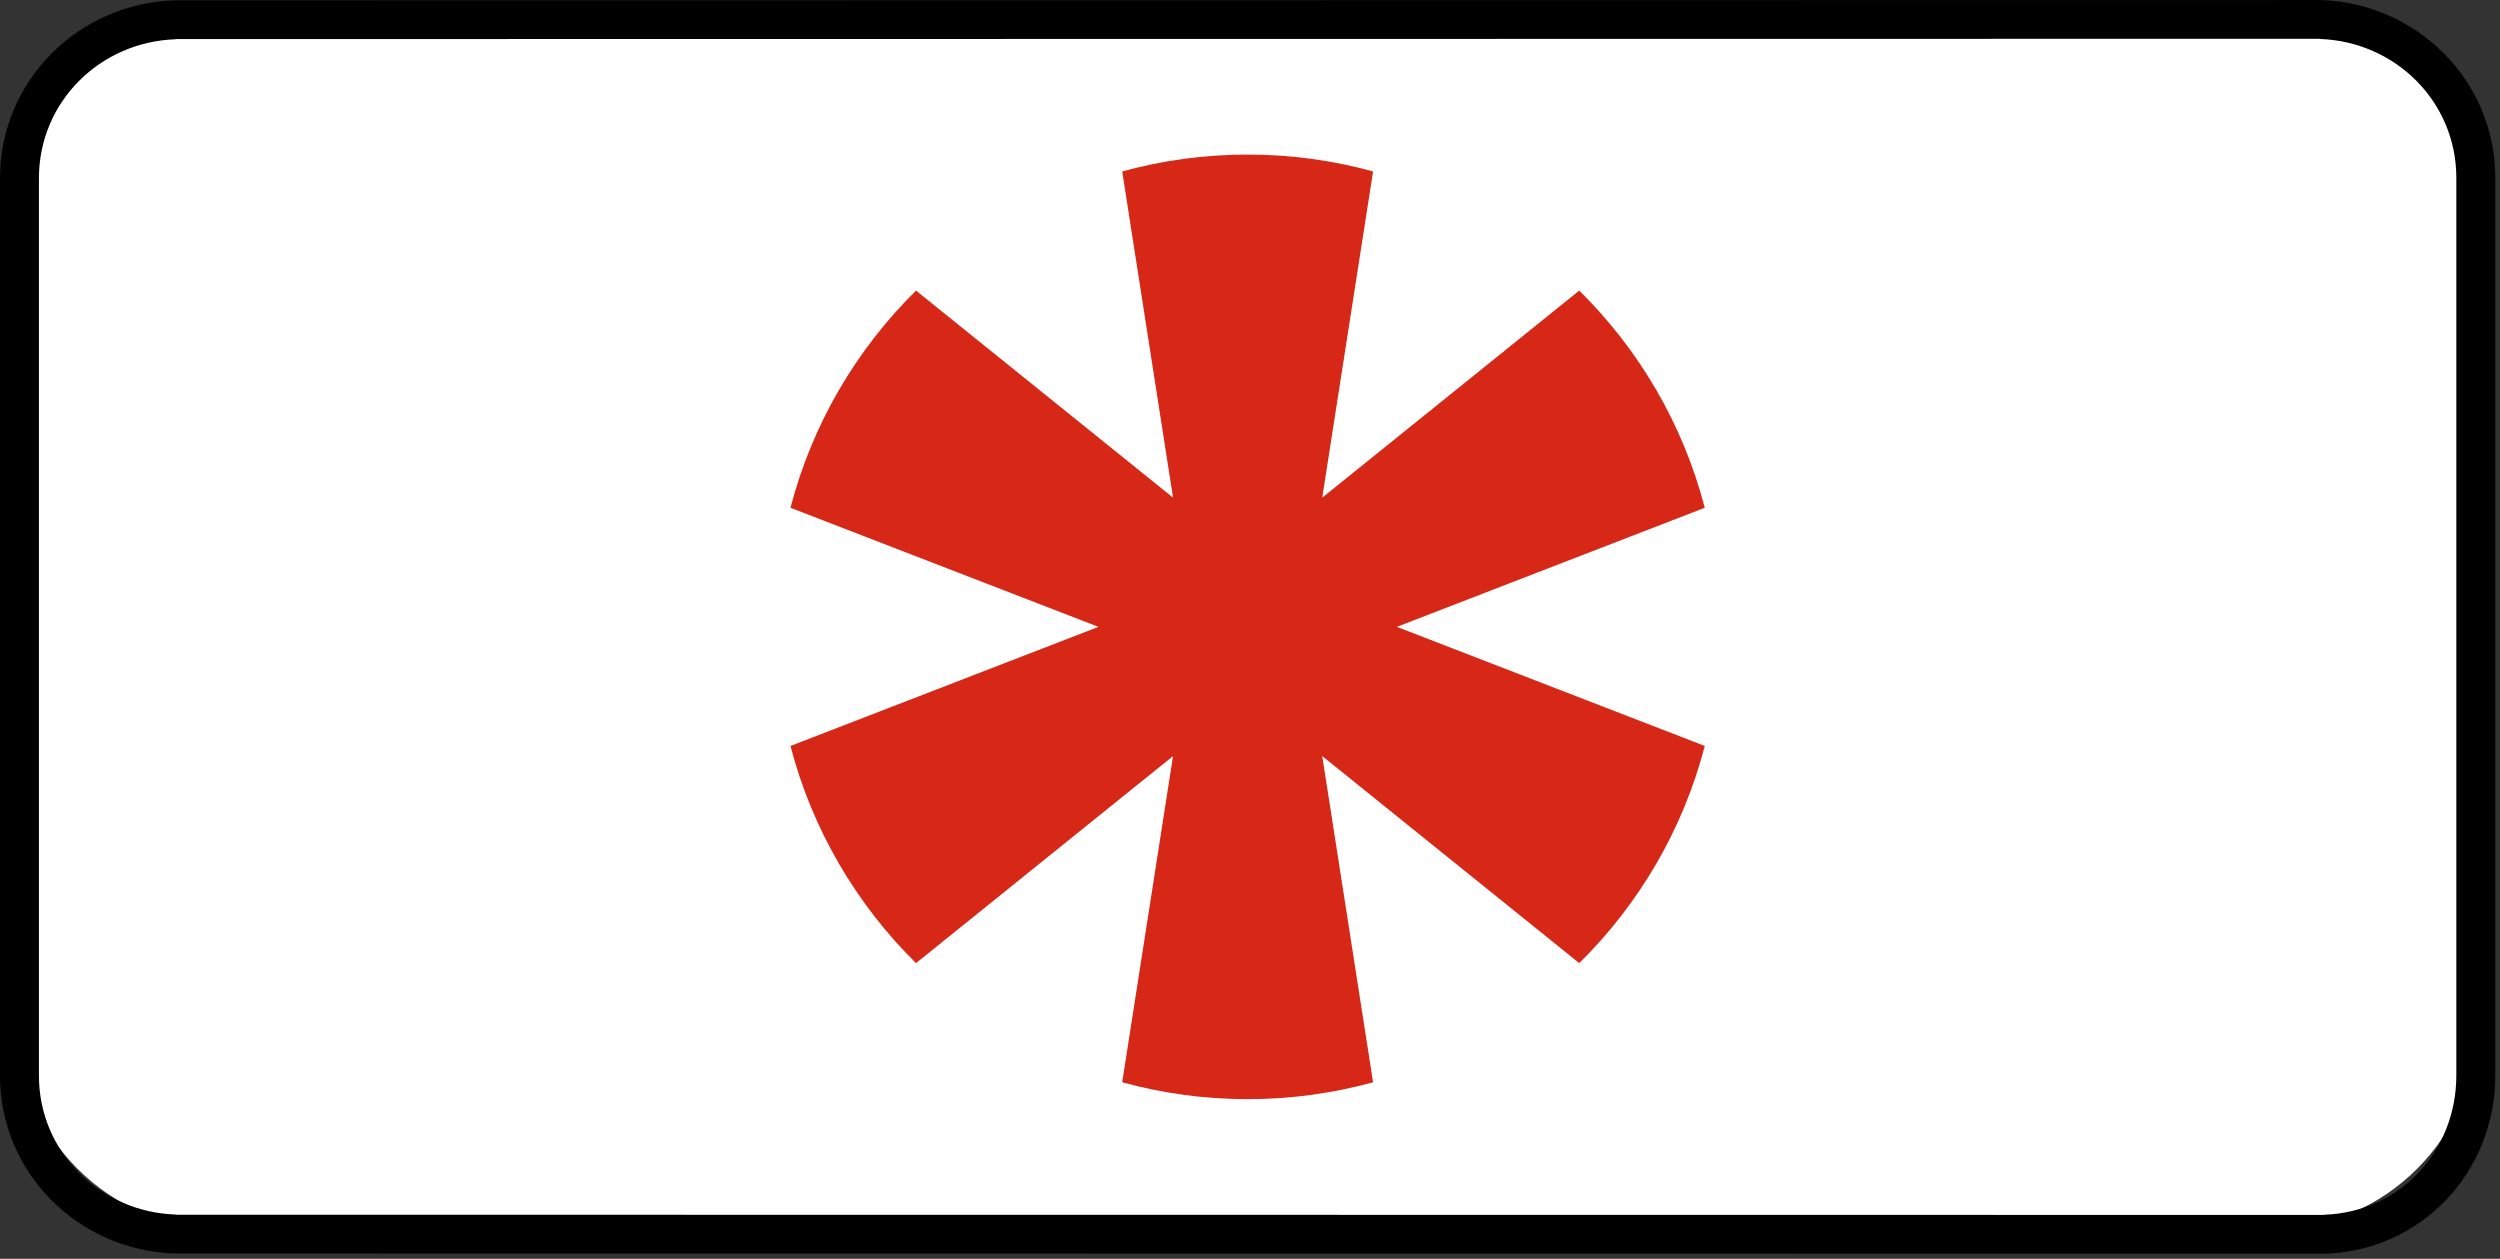 <svg clip-rule="evenodd" fill-rule="evenodd" stroke-linejoin="round" stroke-miterlimit="2" viewBox="0 0 284 143" xmlns="http://www.w3.org/2000/svg"><rect x="0" y="0" width="284" height="143" fill="#333333" stroke="none"/><path d="m281.459 24.981c0-12.964-10.526-23.49-23.49-23.49h-232.55c-12.964 0-23.49 10.526-23.49 23.49v91.196c0 12.964 10.526 23.489 23.49 23.489h232.55c12.964 0 23.49-10.525 23.49-23.489z" fill="#fff"/><path d="m19.941 4.46c-8.597.292-15.518 7.13-15.518 15.772v101.966c0 8.644 6.921 15.482 15.518 15.773v.02l244.074.025v-.021c8.643-.297 15.025-7.254 15.025-15.831v-101.966c0-8.642-6.92-15.482-15.516-15.772v-.02l-243.583.033v.021zm243.583-4.46c11.011.296 19.939 9.137 19.939 20.198v101.966c0 10.998-8.388 19.957-19.448 20.258v-.004l-244.074-.023v.003c-11.009-.296-19.941-9.136-19.941-20.2v-101.966c0-11.064 8.932-19.902 19.941-20.198v.003l243.583-.034v-.003z"/><path d="m141.731 17.559c4.934 0 9.711.669 14.25 1.917l-5.775 37.056 29.195-23.52c6.782 6.688 11.791 15.167 14.261 24.67l-34.981 13.529 34.981 13.53c-2.47 9.503-7.48 17.982-14.261 24.67l-29.195-23.521 5.775 37.057c-4.539 1.247-9.316 1.917-14.25 1.917s-9.711-.67-14.249-1.917l5.774-37.057-29.195 23.521c-6.782-6.688-11.791-15.166-14.261-24.67l34.982-13.53-34.983-13.529c2.471-9.504 7.48-17.983 14.262-24.67l29.195 23.52-5.774-37.056c4.538-1.248 9.315-1.917 14.249-1.917" fill="#d72717"/></svg>